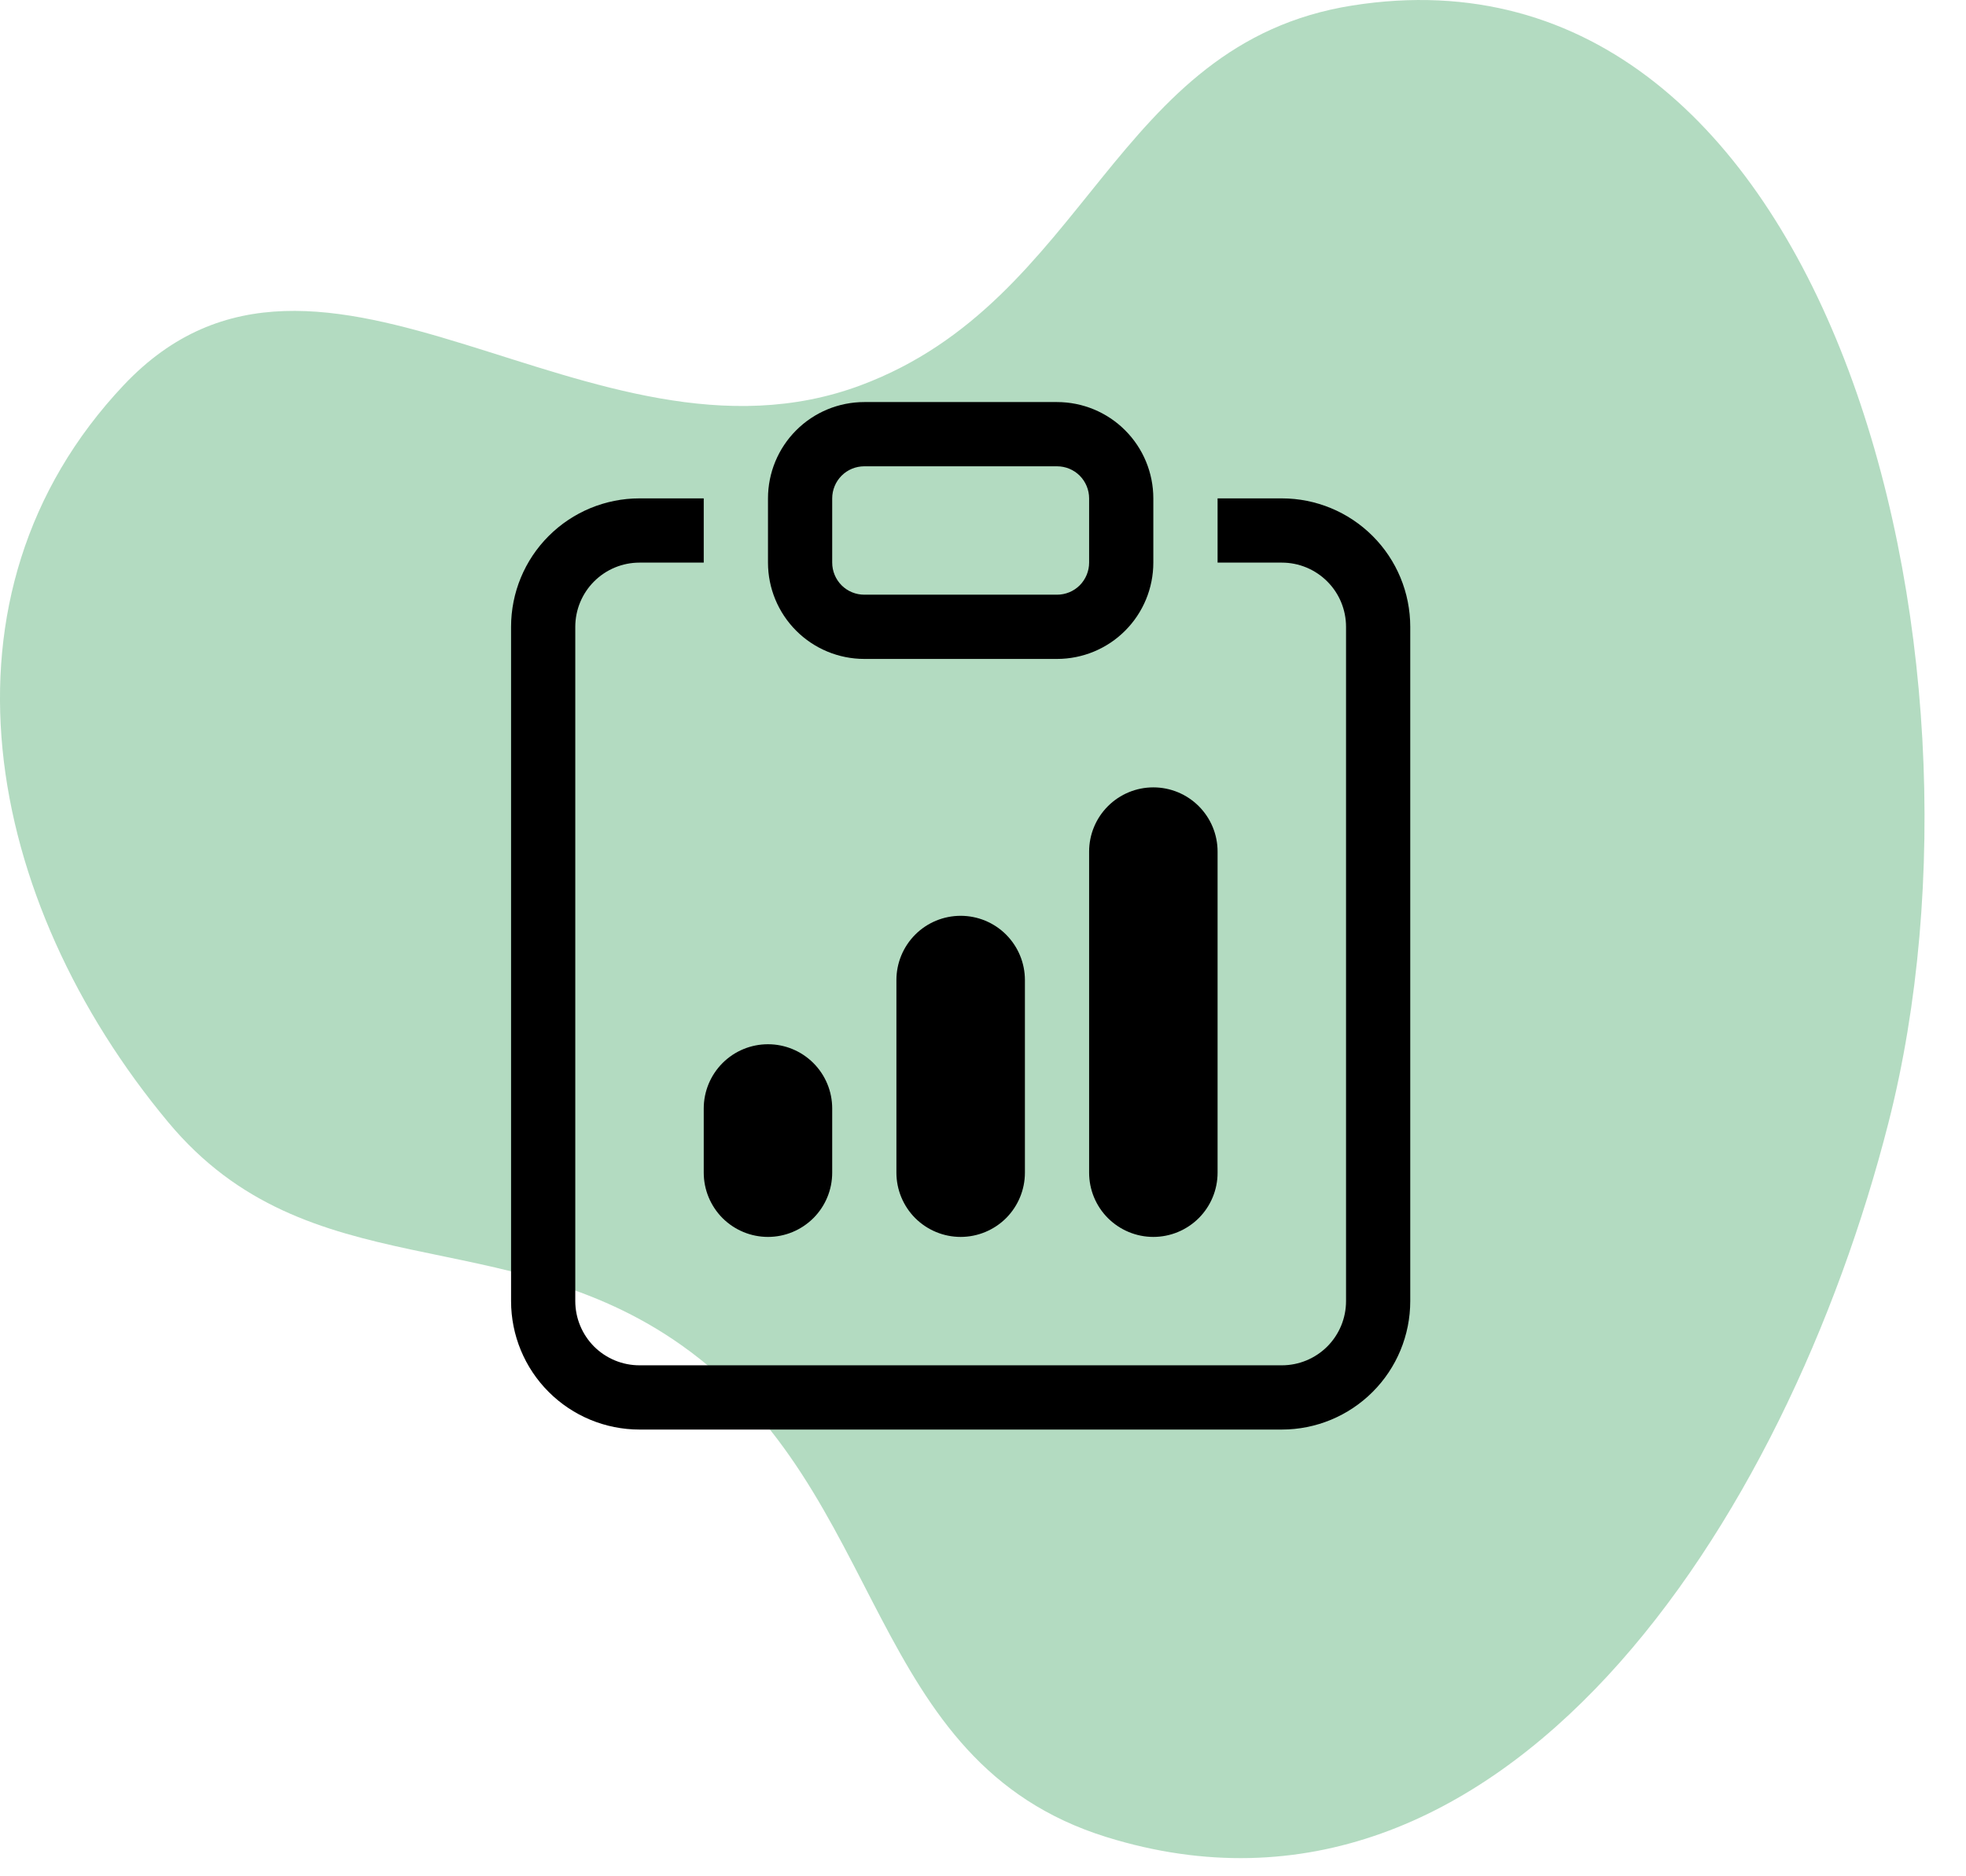 <svg width="44" height="42" viewBox="0 0 44 42" fill="none" xmlns="http://www.w3.org/2000/svg">
<path d="M3.767 25.123C-0.365 20.163 -1.662 13.319 2.767 8.623C7.188 3.935 13.232 10.881 19.267 8.623C24.352 6.72 24.905 0.971 30.267 0.123C40.964 -1.57 44.939 14.628 42.267 25.123C39.983 34.096 33.611 43.867 24.767 41.123C19.346 39.44 19.895 33.409 15.267 30.123C11.274 27.287 6.902 28.885 3.767 25.123Z" fill="#68B984" fill-opacity="0.5"/>
<path d="M15.75 24.812C15.75 24.431 15.902 24.066 16.171 23.796C16.441 23.526 16.806 23.375 17.188 23.375C17.569 23.375 17.934 23.526 18.204 23.796C18.474 24.066 18.625 24.431 18.625 24.812V26.25C18.625 26.631 18.474 26.997 18.204 27.267C17.934 27.536 17.569 27.688 17.188 27.688C16.806 27.688 16.441 27.536 16.171 27.267C15.902 26.997 15.75 26.631 15.75 26.25V24.812ZM24.375 19.062C24.375 18.681 24.526 18.316 24.796 18.046C25.066 17.776 25.431 17.625 25.812 17.625C26.194 17.625 26.559 17.776 26.829 18.046C27.099 18.316 27.25 18.681 27.25 19.062V26.25C27.25 26.631 27.099 26.997 26.829 27.267C26.559 27.536 26.194 27.688 25.812 27.688C25.431 27.688 25.066 27.536 24.796 27.267C24.526 26.997 24.375 26.631 24.375 26.25V19.062ZM20.062 21.938C20.062 21.556 20.214 21.191 20.483 20.921C20.753 20.651 21.119 20.5 21.5 20.5C21.881 20.5 22.247 20.651 22.517 20.921C22.786 21.191 22.938 21.556 22.938 21.938V26.25C22.938 26.631 22.786 26.997 22.517 27.267C22.247 27.536 21.881 27.688 21.5 27.688C21.119 27.688 20.753 27.536 20.483 27.267C20.214 26.997 20.062 26.631 20.062 26.25V21.938Z" fill="black"/>
<path d="M15.75 11.156H14.312C13.55 11.156 12.819 11.459 12.28 11.998C11.74 12.537 11.438 13.269 11.438 14.031V29.125C11.438 29.887 11.74 30.619 12.28 31.158C12.819 31.697 13.55 32 14.312 32H28.688C29.45 32 30.181 31.697 30.72 31.158C31.26 30.619 31.562 29.887 31.562 29.125V14.031C31.562 13.269 31.26 12.537 30.72 11.998C30.181 11.459 29.45 11.156 28.688 11.156H27.25V12.594H28.688C29.069 12.594 29.434 12.745 29.704 13.015C29.974 13.284 30.125 13.65 30.125 14.031V29.125C30.125 29.506 29.974 29.872 29.704 30.142C29.434 30.411 29.069 30.562 28.688 30.562H14.312C13.931 30.562 13.566 30.411 13.296 30.142C13.027 29.872 12.875 29.506 12.875 29.125V14.031C12.875 13.65 13.027 13.284 13.296 13.015C13.566 12.745 13.931 12.594 14.312 12.594H15.75V11.156Z" fill="black"/>
<path d="M23.656 10.438C23.847 10.438 24.03 10.513 24.165 10.648C24.299 10.783 24.375 10.966 24.375 11.156V12.594C24.375 12.784 24.299 12.967 24.165 13.102C24.03 13.237 23.847 13.312 23.656 13.312H19.344C19.153 13.312 18.97 13.237 18.835 13.102C18.701 12.967 18.625 12.784 18.625 12.594V11.156C18.625 10.966 18.701 10.783 18.835 10.648C18.97 10.513 19.153 10.438 19.344 10.438H23.656ZM19.344 9C18.772 9 18.223 9.227 17.819 9.632C17.415 10.036 17.188 10.584 17.188 11.156V12.594C17.188 13.166 17.415 13.714 17.819 14.118C18.223 14.523 18.772 14.75 19.344 14.75H23.656C24.228 14.75 24.777 14.523 25.181 14.118C25.585 13.714 25.812 13.166 25.812 12.594V11.156C25.812 10.584 25.585 10.036 25.181 9.632C24.777 9.227 24.228 9 23.656 9H19.344Z" fill="black"/>
</svg>

